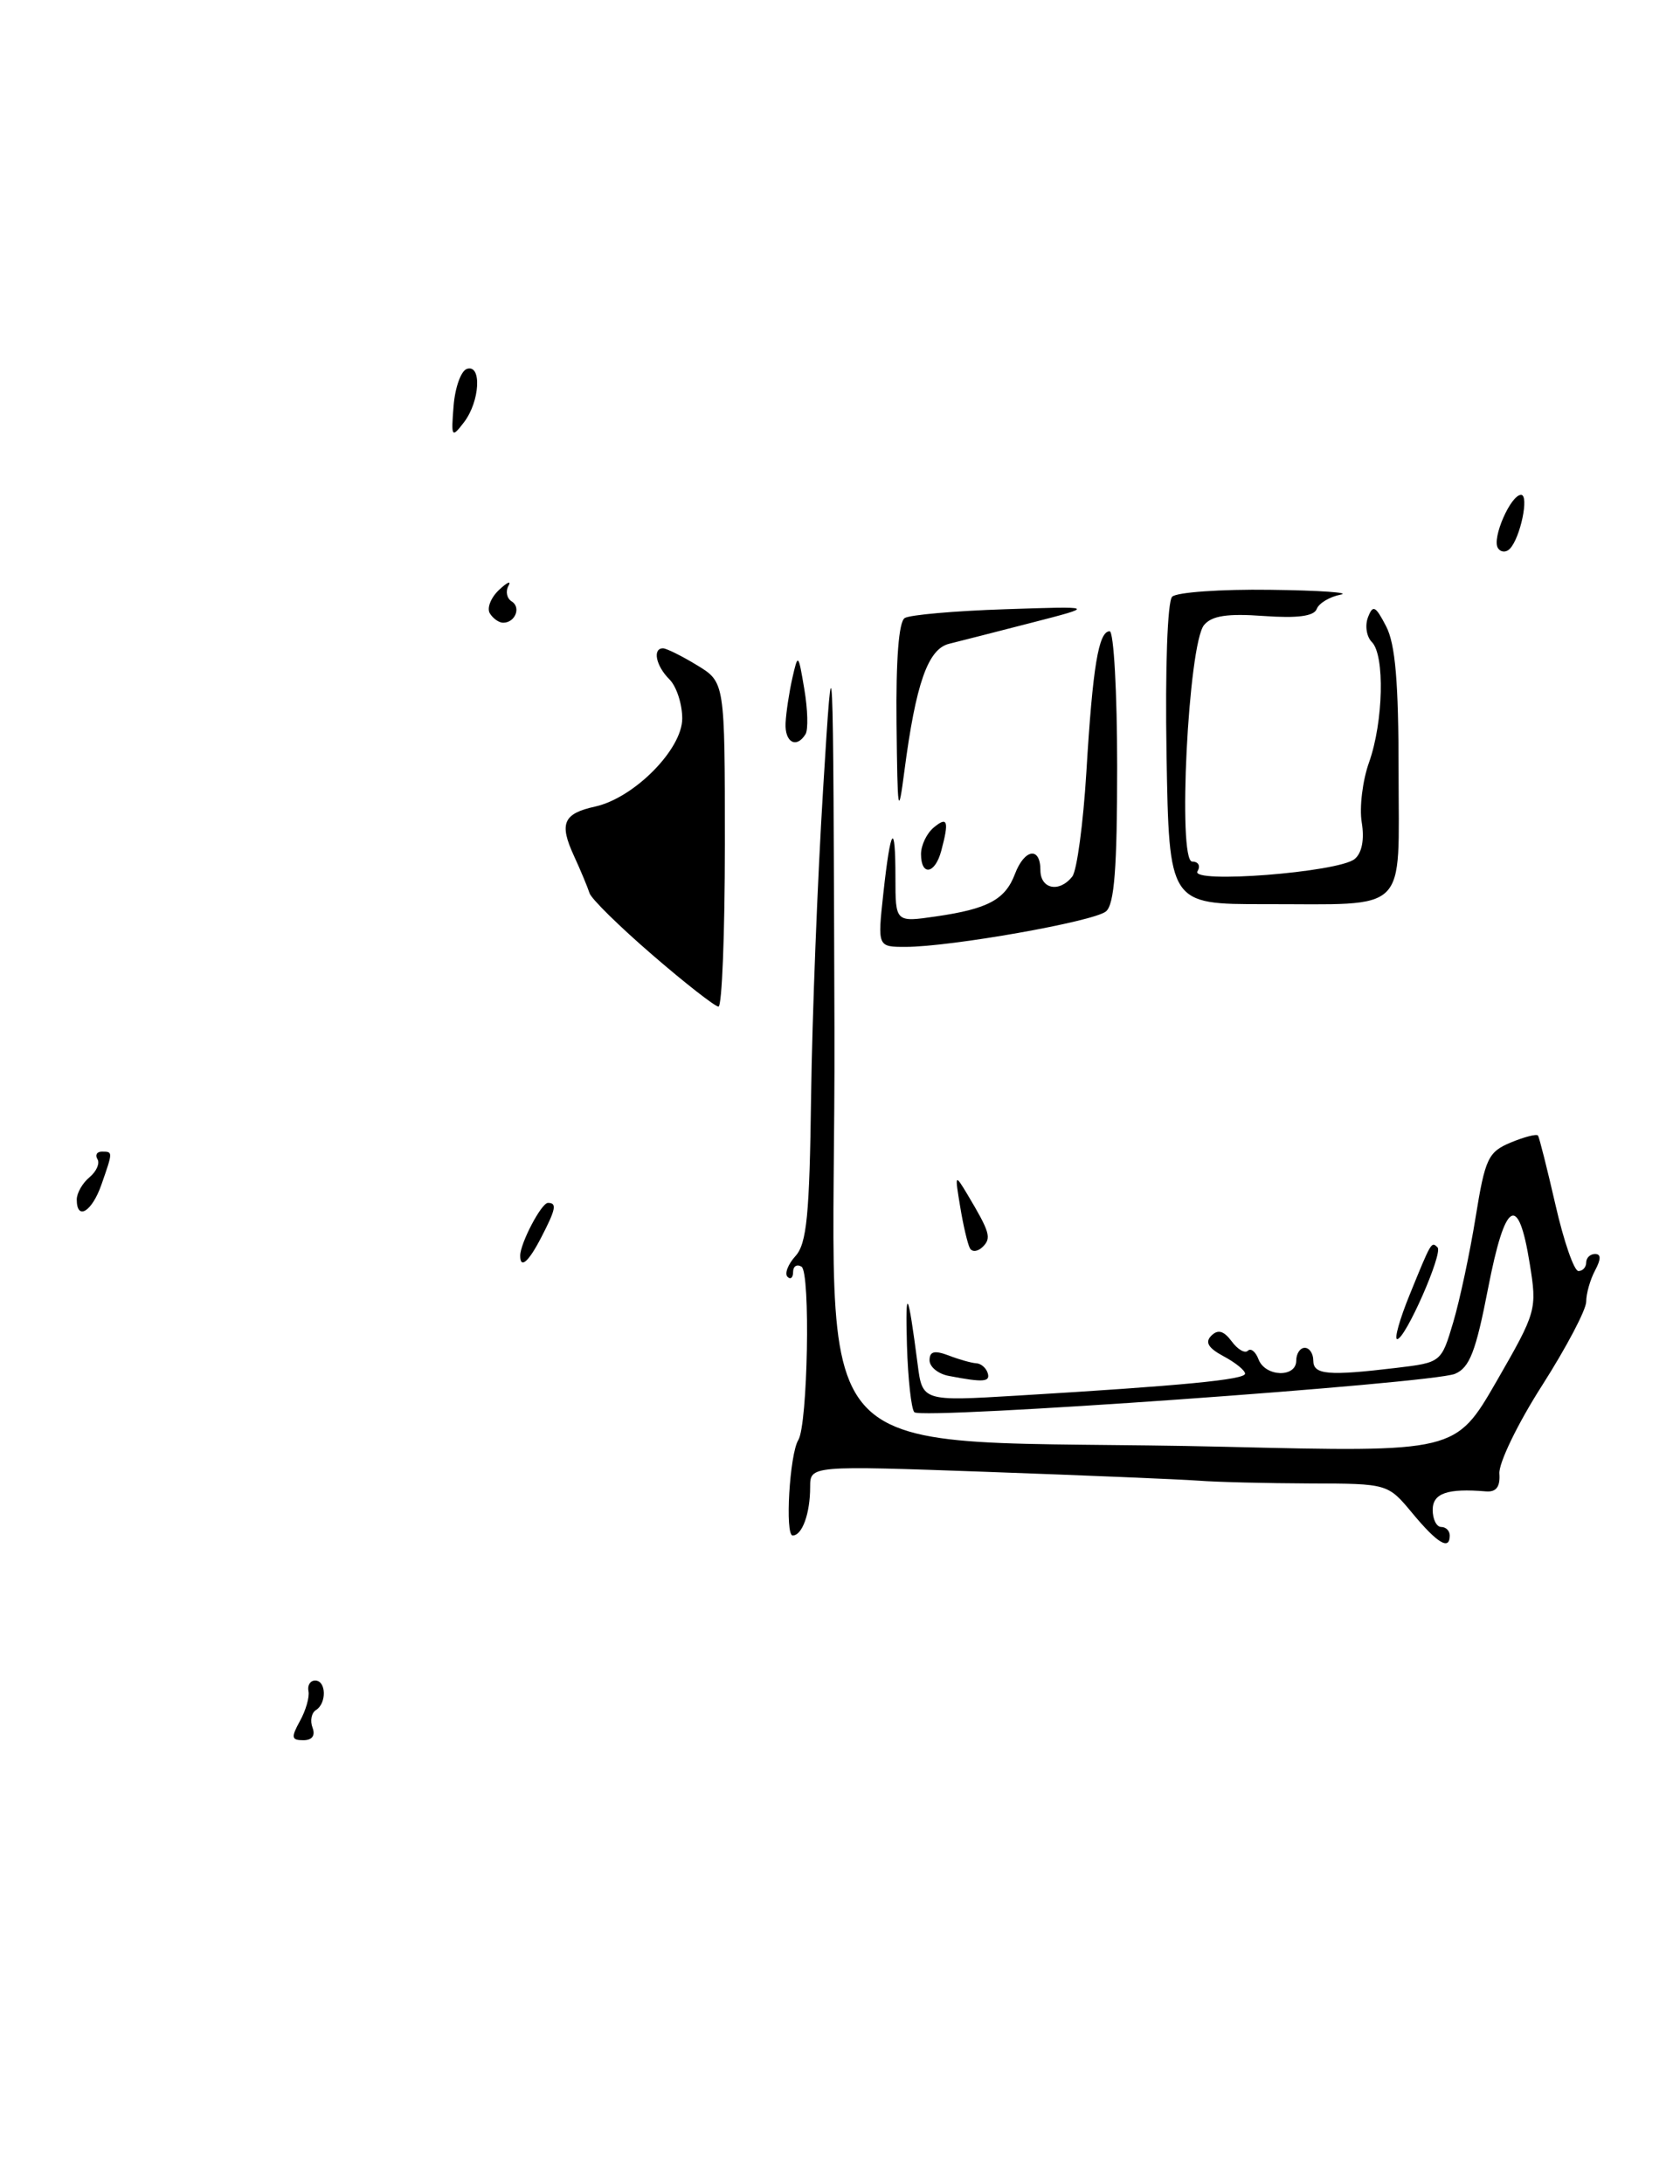 <?xml version="1.0" encoding="UTF-8" standalone="no"?>
<!DOCTYPE svg PUBLIC "-//W3C//DTD SVG 1.1//EN" "http://www.w3.org/Graphics/SVG/1.1/DTD/svg11.dtd" >
<svg xmlns="http://www.w3.org/2000/svg" xmlns:xlink="http://www.w3.org/1999/xlink" version="1.1" viewBox="0 0 197 256">
 <g >
 <path fill="currentColor"
d=" M 35.17 201.75 C 35.86 200.51 36.31 198.94 36.17 198.25 C 36.03 197.56 36.38 197.00 36.96 197.00 C 38.26 197.00 38.33 199.68 37.04 200.47 C 36.52 200.80 36.34 201.72 36.65 202.53 C 37.00 203.46 36.60 204.00 35.57 204.00 C 34.17 204.00 34.11 203.68 35.17 201.75 Z  M 165.62 177.39 C 162.74 173.92 162.74 173.92 153.62 173.90 C 148.60 173.88 142.70 173.74 140.50 173.57 C 138.30 173.41 127.16 172.95 115.75 172.54 C 95.00 171.80 95.00 171.80 95.00 174.32 C 95.00 177.41 94.07 180.00 92.95 180.00 C 92.03 180.00 92.59 170.47 93.61 168.81 C 94.72 167.02 95.05 149.15 93.99 148.49 C 93.45 148.16 93.00 148.43 93.00 149.11 C 93.00 149.78 92.70 150.04 92.34 149.67 C 91.98 149.31 92.40 148.21 93.28 147.24 C 94.60 145.78 94.93 142.44 95.11 128.48 C 95.24 119.14 95.87 102.95 96.52 92.50 C 97.69 73.55 97.70 73.62 97.85 120.63 C 98.02 174.62 92.19 168.38 143.59 169.60 C 170.68 170.25 170.68 170.25 175.48 161.94 C 180.18 153.77 180.25 153.53 179.38 148.14 C 178.04 139.77 176.50 140.69 174.49 151.05 C 173.06 158.44 172.32 160.34 170.61 161.05 C 167.90 162.18 108.09 166.43 107.22 165.55 C 106.86 165.19 106.47 161.65 106.35 157.70 C 106.15 150.62 106.47 151.19 107.60 159.89 C 108.16 164.27 108.16 164.27 119.33 163.60 C 138.69 162.44 146.00 161.73 146.00 161.03 C 146.00 160.65 144.87 159.73 143.48 158.99 C 141.67 158.02 141.27 157.34 142.05 156.57 C 142.82 155.81 143.50 156.00 144.42 157.23 C 145.12 158.19 145.98 158.69 146.33 158.34 C 146.67 158.00 147.24 158.45 147.58 159.36 C 148.37 161.41 152.00 161.53 152.00 159.50 C 152.00 158.68 152.45 158.00 153.00 158.00 C 153.55 158.00 154.00 158.68 154.00 159.50 C 154.00 161.16 155.74 161.31 163.75 160.35 C 169.00 159.72 169.01 159.71 170.41 155.00 C 171.18 152.40 172.36 146.87 173.03 142.71 C 174.15 135.79 174.50 135.04 177.16 133.93 C 178.76 133.27 180.19 132.90 180.35 133.12 C 180.50 133.33 181.42 136.99 182.40 141.25 C 183.37 145.51 184.58 149.00 185.09 149.00 C 185.59 149.00 186.00 148.55 186.00 148.00 C 186.00 147.45 186.47 147.00 187.04 147.00 C 187.75 147.00 187.75 147.60 187.04 148.93 C 186.47 150.00 186.00 151.64 186.00 152.59 C 186.00 153.54 183.67 157.96 180.83 162.41 C 177.98 166.86 175.73 171.51 175.82 172.74 C 175.93 174.30 175.45 174.93 174.24 174.83 C 169.71 174.45 168.00 175.05 168.00 177.00 C 168.00 178.10 168.45 179.00 169.00 179.00 C 169.55 179.00 170.00 179.45 170.00 180.00 C 170.00 181.79 168.56 180.93 165.62 177.39 Z  M 111.25 161.29 C 110.01 161.06 109.00 160.23 109.00 159.46 C 109.00 158.41 109.58 158.27 111.25 158.90 C 112.49 159.38 113.94 159.78 114.47 159.81 C 115.01 159.83 115.61 160.33 115.81 160.93 C 116.17 162.01 115.33 162.08 111.25 161.29 Z  M 165.31 151.75 C 167.85 145.51 167.85 145.51 168.57 146.23 C 169.23 146.90 164.81 156.95 163.84 156.98 C 163.47 156.99 164.13 154.64 165.31 151.75 Z  M 61.00 147.20 C 61.00 145.75 63.48 141.02 64.25 141.01 C 65.33 141.00 65.19 141.73 63.47 145.05 C 61.98 147.94 61.00 148.79 61.00 147.20 Z  M 113.74 146.34 C 113.48 145.88 112.96 143.70 112.60 141.50 C 111.95 137.61 111.97 137.57 113.43 140.00 C 116.08 144.44 116.28 145.12 115.25 146.15 C 114.68 146.72 114.01 146.80 113.74 146.34 Z  M 9.00 140.62 C 9.00 139.86 9.67 138.69 10.49 138.01 C 11.31 137.33 11.73 136.37 11.43 135.89 C 11.13 135.40 11.36 135.00 11.94 135.00 C 13.25 135.00 13.25 134.99 11.90 138.85 C 10.79 142.05 9.00 143.14 9.00 140.62 Z  M 76.50 111.94 C 72.65 108.62 69.33 105.36 69.13 104.70 C 68.92 104.04 68.10 102.06 67.29 100.30 C 65.55 96.52 66.06 95.37 69.79 94.55 C 74.36 93.54 80.00 87.84 80.00 84.23 C 80.00 82.53 79.33 80.47 78.50 79.64 C 76.91 78.06 76.49 76.00 77.75 76.00 C 78.16 76.01 79.96 76.90 81.75 77.99 C 85.00 79.97 85.00 79.97 85.00 98.99 C 85.00 109.44 84.66 118.00 84.25 118.00 C 83.84 117.99 80.35 115.27 76.50 111.94 Z  M 103.58 104.75 C 104.44 96.87 105.00 96.14 105.00 102.89 C 105.00 108.12 105.00 108.12 109.75 107.43 C 115.85 106.55 117.88 105.46 119.02 102.44 C 120.14 99.50 122.00 99.22 122.00 102.00 C 122.00 104.23 124.22 104.68 125.74 102.75 C 126.28 102.06 127.02 96.55 127.39 90.50 C 128.13 78.17 128.82 74.00 130.12 74.00 C 130.60 74.00 131.00 81.14 131.00 89.88 C 131.00 101.75 130.67 106.03 129.69 106.84 C 128.26 108.03 111.51 110.99 106.20 111.00 C 102.90 111.00 102.90 111.00 103.58 104.75 Z  M 136.79 88.45 C 136.62 78.27 136.90 70.50 137.45 69.95 C 137.97 69.43 143.15 69.06 148.95 69.14 C 154.75 69.21 158.46 69.47 157.19 69.71 C 155.92 69.96 154.66 70.71 154.40 71.39 C 154.08 72.24 152.14 72.49 148.18 72.21 C 143.92 71.90 142.10 72.18 141.19 73.27 C 139.34 75.50 138.06 101.00 139.80 101.00 C 140.53 101.00 140.80 101.51 140.42 102.13 C 139.50 103.62 156.93 102.26 158.85 100.70 C 159.70 100.00 160.01 98.42 159.68 96.41 C 159.39 94.65 159.78 91.48 160.54 89.36 C 162.22 84.63 162.40 76.80 160.87 75.27 C 160.24 74.64 160.04 73.34 160.41 72.37 C 160.99 70.86 161.29 71.01 162.54 73.42 C 163.62 75.50 164.00 79.95 164.00 90.50 C 164.00 107.34 165.39 105.97 148.29 105.99 C 137.09 106.00 137.09 106.00 136.79 88.45 Z  M 108.00 100.12 C 108.00 99.09 108.67 97.68 109.50 97.00 C 111.12 95.65 111.31 96.25 110.37 99.75 C 109.64 102.48 108.00 102.73 108.00 100.12 Z  M 105.13 84.81 C 105.05 77.34 105.39 72.88 106.09 72.45 C 106.68 72.08 111.97 71.61 117.84 71.42 C 128.50 71.06 128.50 71.06 121.00 72.99 C 116.88 74.05 112.50 75.17 111.29 75.47 C 108.81 76.08 107.39 80.14 106.05 90.39 C 105.33 95.91 105.24 95.38 105.13 84.81 Z  M 92.12 84.75 C 92.18 83.51 92.54 81.15 92.91 79.50 C 93.58 76.56 93.61 76.59 94.32 80.81 C 94.72 83.18 94.78 85.54 94.46 86.06 C 93.39 87.80 92.00 87.02 92.12 84.75 Z  M 57.44 71.90 C 57.07 71.30 57.55 70.06 58.52 69.15 C 59.49 68.24 59.99 68.03 59.62 68.68 C 59.26 69.33 59.43 70.15 60.00 70.50 C 61.13 71.20 60.41 73.00 59.00 73.00 C 58.51 73.00 57.81 72.51 57.44 71.90 Z  M 175.64 64.23 C 174.93 63.08 177.15 58.02 178.36 58.01 C 179.34 58.00 178.28 63.07 177.04 64.34 C 176.59 64.80 175.96 64.75 175.64 64.23 Z  M 53.19 47.58 C 53.36 45.42 54.06 43.47 54.75 43.24 C 56.52 42.66 56.28 47.05 54.41 49.50 C 52.96 51.39 52.89 51.28 53.19 47.58 Z "/>
</g>
</svg>